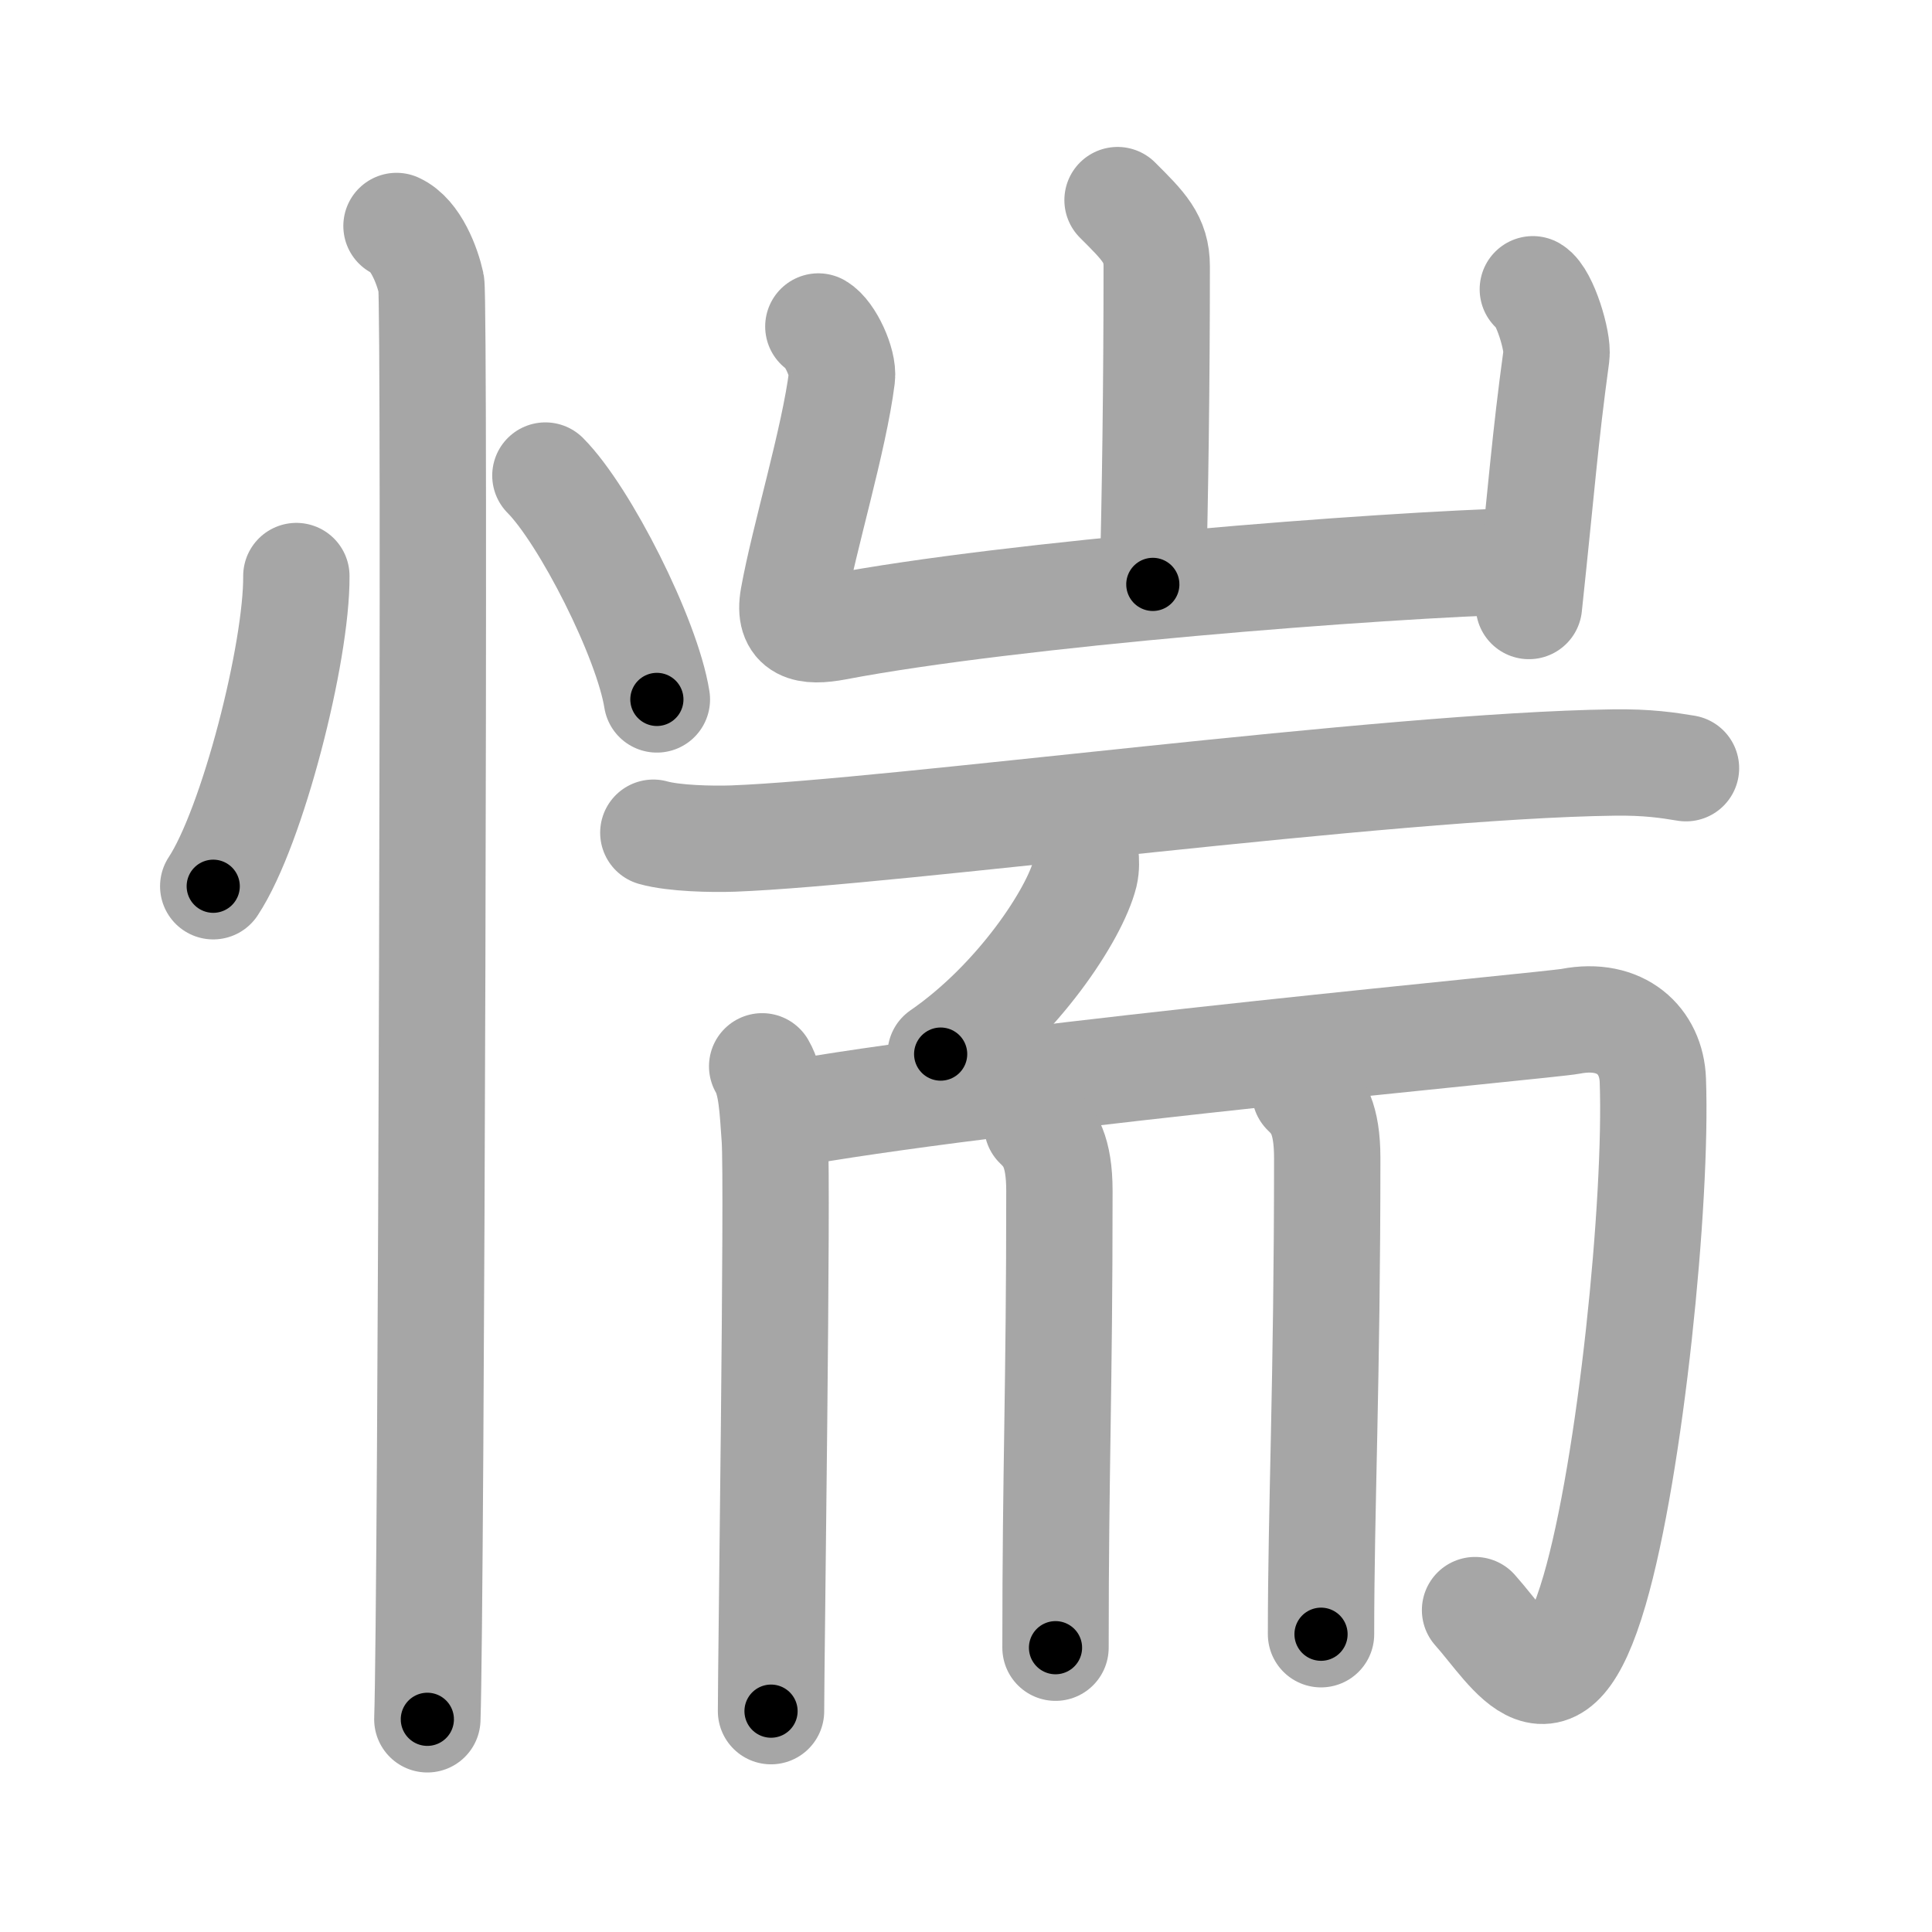 <svg xmlns="http://www.w3.org/2000/svg" viewBox="0 0 109 109" id="60f4"><g fill="none" stroke="#a6a6a6" stroke-width="6" stroke-linecap="round" stroke-linejoin="round"><g><g><path d="M16.72,32.5c0.03,4.31-2.47,14.14-4.69,17.5" /><path d="M30.77,26.83c2.22,2.23,5.74,9.17,6.29,12.63" /><path d="M22.37,12.75c1.09,0.5,1.74,2.25,1.96,3.25c0.22,1,0,74.75-0.22,81" /></g><g><g><path d="M63.05,11.29c1.47,1.47,2.21,2.18,2.21,3.74c0,6.6-0.09,13.02-0.22,17.94" /><path d="M46.17,18.42c0.67,0.39,1.43,2.07,1.33,2.86c-0.44,3.52-2.14,9.09-2.74,12.43c-0.32,1.78,0.76,1.98,2.41,1.67c9.84-1.88,30.57-3.51,38.93-3.73" /><path d="M86.48,16.32c0.67,0.4,1.44,2.95,1.33,3.74c-0.66,4.84-0.81,7.19-1.55,14.13" /></g><g><g><path d="M36.86,46.98c1.17,0.33,3.32,0.37,4.49,0.33c9.01-0.34,36.89-4.12,49.67-4.29c1.95-0.03,3.12,0.16,4.1,0.32" /><path d="M61.24,48.26c0.03,0.26,0.05,0.68-0.04,1.06c-0.56,2.24-3.76,7.14-8.13,10.15" /></g><g><g><path d="M43,60.16c0.54,0.92,0.59,2.39,0.71,4.06c0.18,2.4-0.21,29.56-0.21,32.32" /><path d="M45.08,62.75c12.62-2.17,42.34-4.9,43.53-5.13c2.85-0.55,4.56,1.11,4.64,3.32c0.25,6.81-1.25,21.81-3.29,28.79c-2.33,7.97-4.6,3.5-6.74,1.11" /></g><path d="M58.52,63.49c0.7,0.67,1.25,1.47,1.25,3.7c0,11.41-0.22,15.47-0.22,25.77" /><path d="M73.63,61.63c0.7,0.67,1.25,1.47,1.25,3.7c0,12.66-0.35,19.74-0.35,26.87" /></g></g></g></g></g><g fill="none" stroke="#000" stroke-width="3" stroke-linecap="round" stroke-linejoin="round"><path d="M16.72,32.5c0.03,4.31-2.47,14.14-4.69,17.5" stroke-dasharray="18.261" stroke-dashoffset="18.261"><animate attributeName="stroke-dashoffset" values="18.261;18.261;0" dur="0.183s" fill="freeze" begin="0s;60f4.click" /></path><path d="M30.77,26.83c2.22,2.23,5.74,9.17,6.29,12.63" stroke-dasharray="14.24" stroke-dashoffset="14.24"><animate attributeName="stroke-dashoffset" values="14.24" fill="freeze" begin="60f4.click" /><animate attributeName="stroke-dashoffset" values="14.24;14.24;0" keyTimes="0;0.391;1" dur="0.468s" fill="freeze" begin="0s;60f4.click" /></path><path d="M22.37,12.75c1.09,0.5,1.74,2.25,1.96,3.25c0.22,1,0,74.75-0.22,81" stroke-dasharray="84.912" stroke-dashoffset="84.912"><animate attributeName="stroke-dashoffset" values="84.912" fill="freeze" begin="60f4.click" /><animate attributeName="stroke-dashoffset" values="84.912;84.912;0" keyTimes="0;0.423;1" dur="1.106s" fill="freeze" begin="0s;60f4.click" /></path><path d="M63.05,11.29c1.47,1.47,2.21,2.18,2.21,3.74c0,6.6-0.09,13.02-0.22,17.94" stroke-dasharray="22.434" stroke-dashoffset="22.434"><animate attributeName="stroke-dashoffset" values="22.434" fill="freeze" begin="60f4.click" /><animate attributeName="stroke-dashoffset" values="22.434;22.434;0" keyTimes="0;0.832;1" dur="1.33s" fill="freeze" begin="0s;60f4.click" /></path><path d="M46.17,18.42c0.67,0.39,1.43,2.07,1.33,2.86c-0.44,3.52-2.14,9.09-2.74,12.43c-0.32,1.78,0.76,1.98,2.41,1.67c9.84-1.88,30.57-3.51,38.93-3.73" stroke-dasharray="58.914" stroke-dashoffset="58.914"><animate attributeName="stroke-dashoffset" values="58.914" fill="freeze" begin="60f4.click" /><animate attributeName="stroke-dashoffset" values="58.914;58.914;0" keyTimes="0;0.693;1" dur="1.919s" fill="freeze" begin="0s;60f4.click" /></path><path d="M86.48,16.32c0.67,0.4,1.44,2.95,1.33,3.74c-0.66,4.84-0.81,7.19-1.55,14.13" stroke-dasharray="18.279" stroke-dashoffset="18.279"><animate attributeName="stroke-dashoffset" values="18.279" fill="freeze" begin="60f4.click" /><animate attributeName="stroke-dashoffset" values="18.279;18.279;0" keyTimes="0;0.913;1" dur="2.102s" fill="freeze" begin="0s;60f4.click" /></path><path d="M36.86,46.98c1.17,0.33,3.32,0.37,4.49,0.33c9.01-0.34,36.89-4.12,49.67-4.29c1.95-0.03,3.12,0.16,4.1,0.32" stroke-dasharray="58.502" stroke-dashoffset="58.502"><animate attributeName="stroke-dashoffset" values="58.502" fill="freeze" begin="60f4.click" /><animate attributeName="stroke-dashoffset" values="58.502;58.502;0" keyTimes="0;0.782;1" dur="2.687s" fill="freeze" begin="0s;60f4.click" /></path><path d="M61.24,48.26c0.03,0.26,0.05,0.68-0.04,1.06c-0.56,2.24-3.76,7.14-8.13,10.15" stroke-dasharray="14.27" stroke-dashoffset="14.27"><animate attributeName="stroke-dashoffset" values="14.27" fill="freeze" begin="60f4.click" /><animate attributeName="stroke-dashoffset" values="14.27;14.27;0" keyTimes="0;0.904;1" dur="2.972s" fill="freeze" begin="0s;60f4.click" /></path><path d="M43,60.16c0.54,0.92,0.59,2.39,0.71,4.06c0.18,2.4-0.21,29.56-0.21,32.32" stroke-dasharray="36.477" stroke-dashoffset="36.477"><animate attributeName="stroke-dashoffset" values="36.477" fill="freeze" begin="60f4.click" /><animate attributeName="stroke-dashoffset" values="36.477;36.477;0" keyTimes="0;0.891;1" dur="3.337s" fill="freeze" begin="0s;60f4.click" /></path><path d="M45.08,62.75c12.62-2.17,42.34-4.9,43.53-5.13c2.85-0.55,4.56,1.11,4.64,3.32c0.25,6.81-1.25,21.81-3.29,28.79c-2.33,7.97-4.6,3.5-6.74,1.11" stroke-dasharray="90.43" stroke-dashoffset="90.43"><animate attributeName="stroke-dashoffset" values="90.43" fill="freeze" begin="60f4.click" /><animate attributeName="stroke-dashoffset" values="90.43;90.43;0" keyTimes="0;0.831;1" dur="4.017s" fill="freeze" begin="0s;60f4.click" /></path><path d="M58.52,63.49c0.7,0.67,1.25,1.47,1.25,3.7c0,11.41-0.22,15.47-0.22,25.77" stroke-dasharray="29.807" stroke-dashoffset="29.807"><animate attributeName="stroke-dashoffset" values="29.807" fill="freeze" begin="60f4.click" /><animate attributeName="stroke-dashoffset" values="29.807;29.807;0" keyTimes="0;0.931;1" dur="4.315s" fill="freeze" begin="0s;60f4.click" /></path><path d="M73.63,61.63c0.7,0.67,1.25,1.47,1.25,3.7c0,12.66-0.35,19.74-0.35,26.87" stroke-dasharray="30.908" stroke-dashoffset="30.908"><animate attributeName="stroke-dashoffset" values="30.908" fill="freeze" begin="60f4.click" /><animate attributeName="stroke-dashoffset" values="30.908;30.908;0" keyTimes="0;0.933;1" dur="4.624s" fill="freeze" begin="0s;60f4.click" /></path></g></svg>